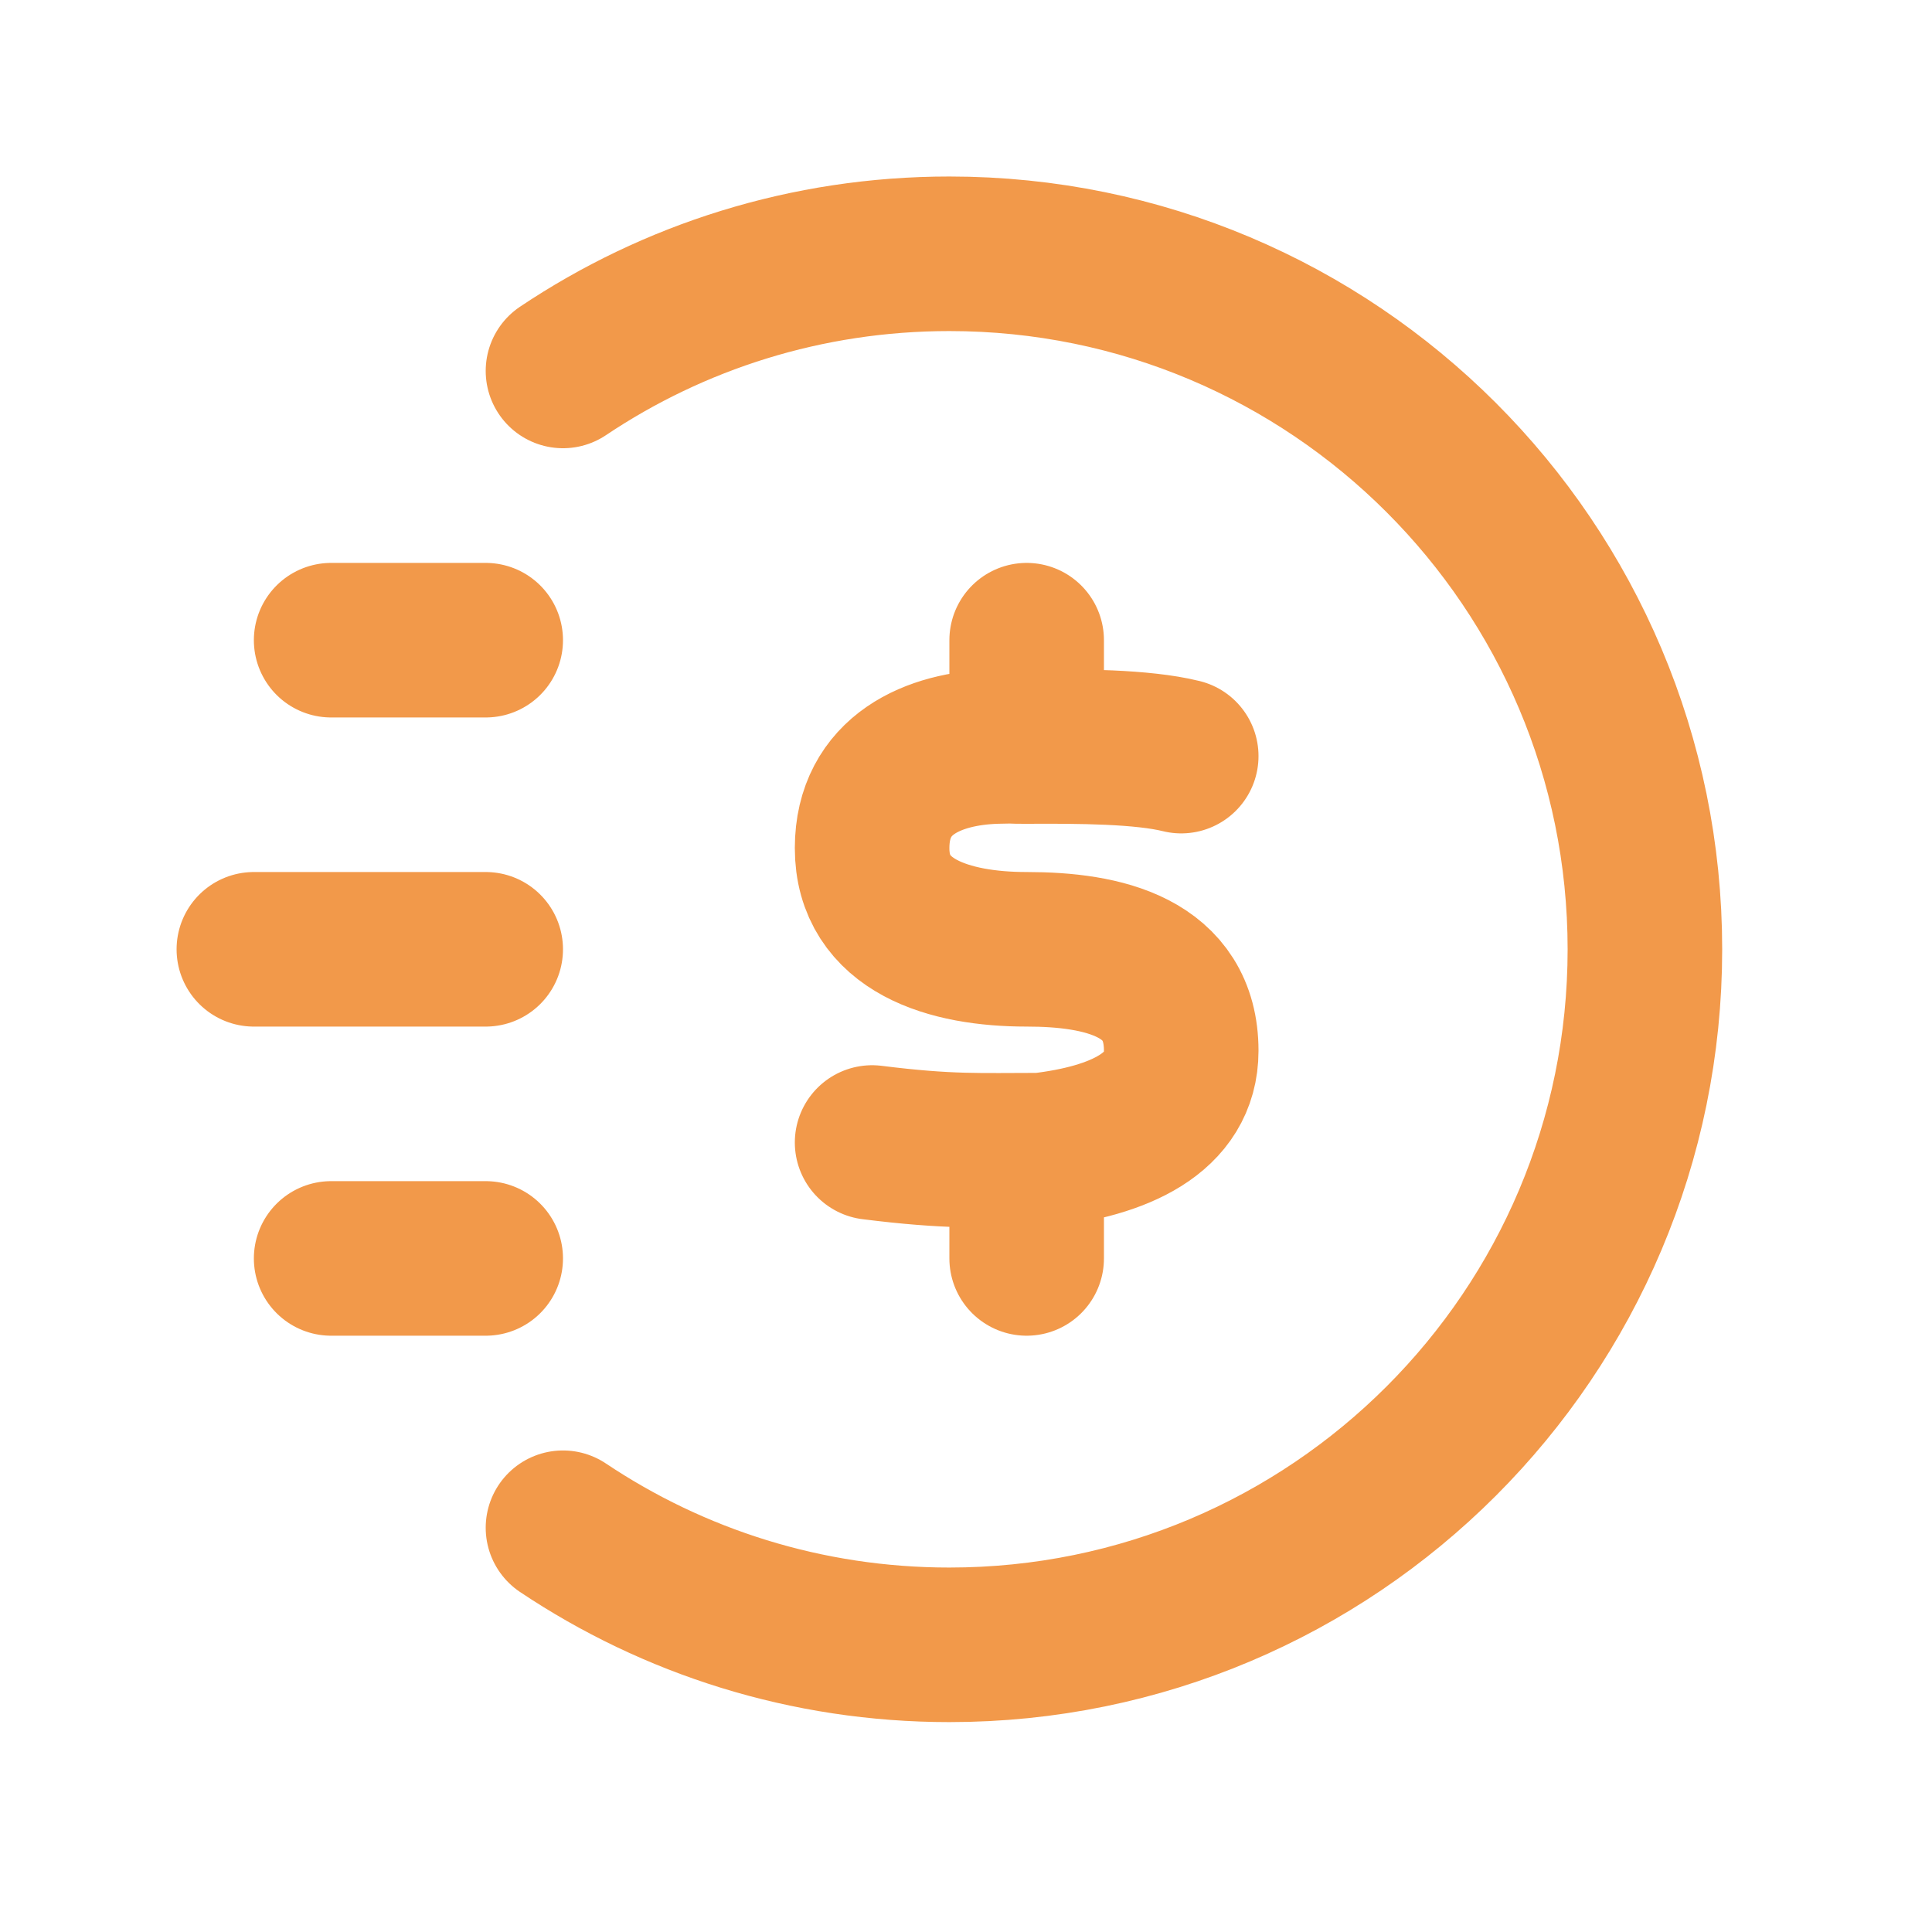 <svg width="25" height="25" viewBox="0 0 25 25" fill="none" xmlns="http://www.w3.org/2000/svg">
<path d="M6.285 8.284H4.285M6.285 16.284H4.285M6.285 12.284H3.285M7.285 4.8C8.715 3.842 10.435 3.284 12.285 3.284C17.256 3.284 21.285 7.314 21.285 12.284C21.285 17.255 17.256 21.284 12.285 21.284C10.435 21.284 8.715 20.726 7.285 19.769M15.285 9.784C14.785 9.66 13.97 9.656 13.285 9.66M13.285 9.66C13.056 9.662 13.195 9.652 12.885 9.66C12.078 9.685 11.287 10.021 11.285 10.972C11.283 11.984 12.285 12.284 13.285 12.284C14.285 12.284 15.285 12.515 15.285 13.597C15.285 14.409 14.478 14.765 13.471 14.883C12.671 14.883 12.285 14.909 11.285 14.784M13.285 9.66L13.285 8.284M13.285 15.284V16.284" stroke="#F2994A" stroke-width="2" stroke-linecap="round" stroke-linejoin="round"/>
</svg>
